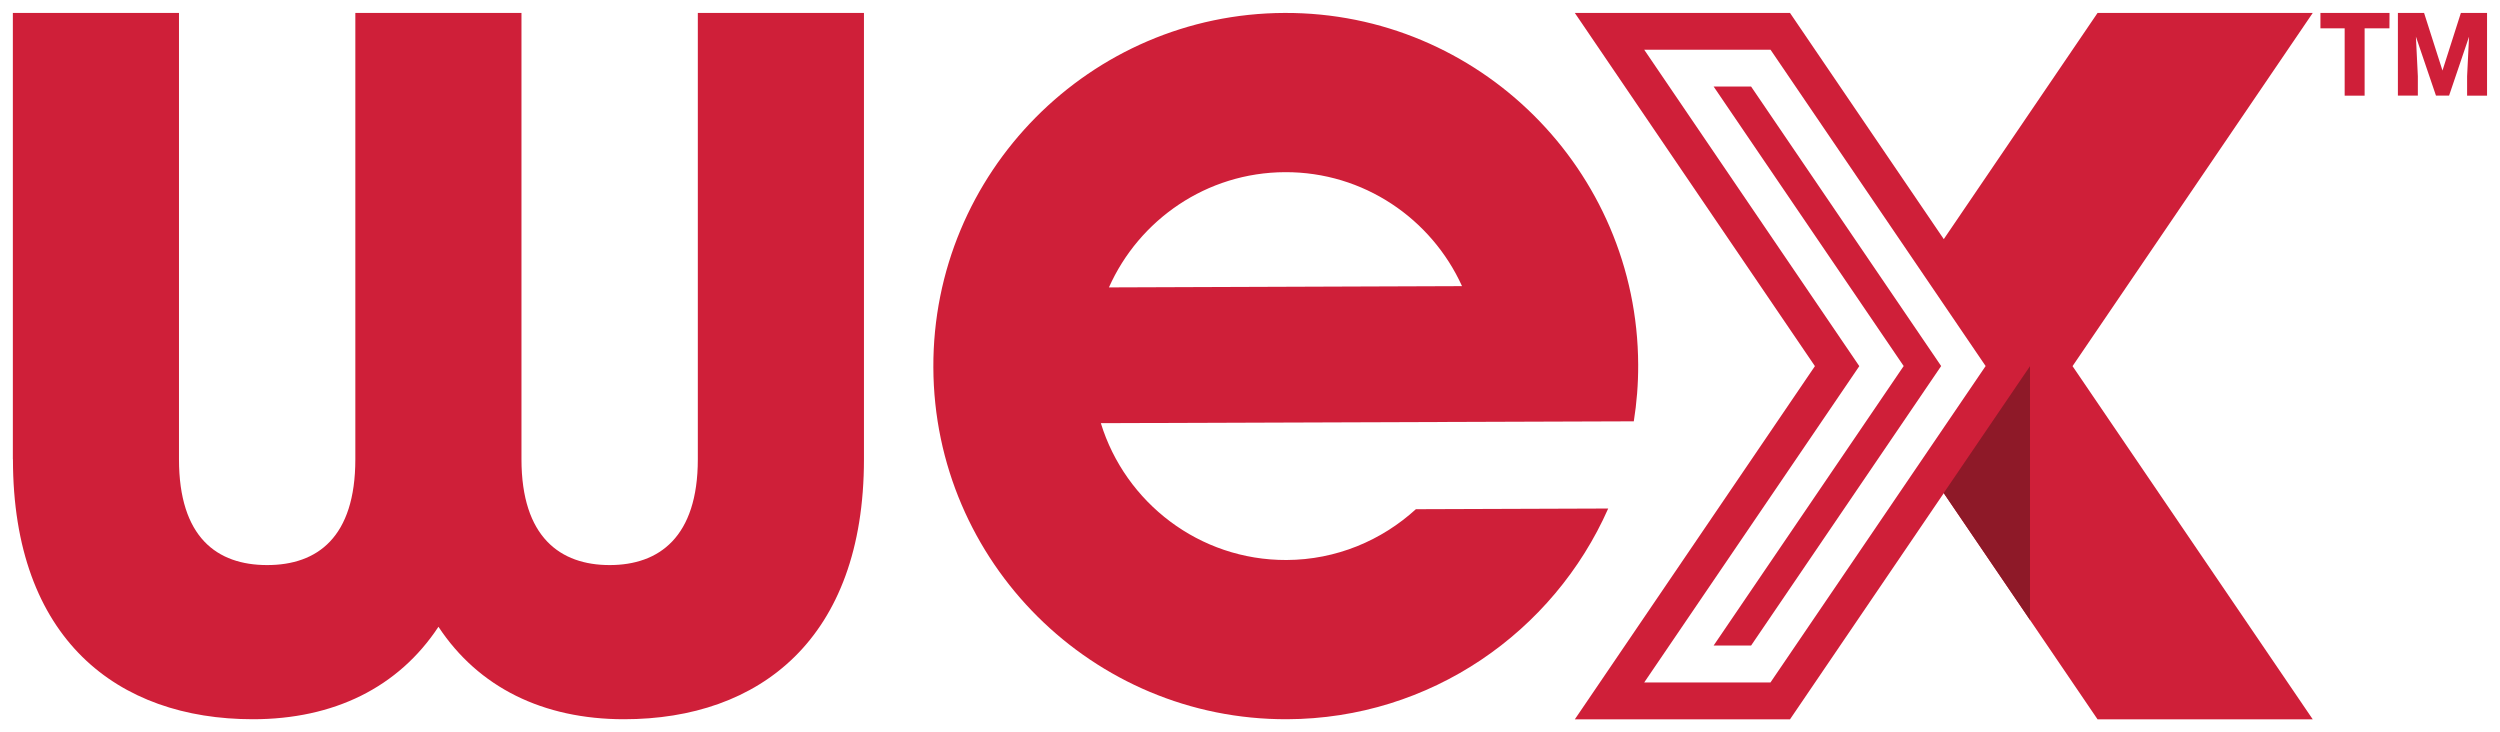 <?xml version="1.0" encoding="UTF-8" standalone="no"?>
<!-- Created with Inkscape (http://www.inkscape.org/) -->

<svg
   xmlns:dc="http://purl.org/dc/elements/1.1/"
   xmlns:cc="http://creativecommons.org/ns#"
   xmlns:rdf="http://www.w3.org/1999/02/22-rdf-syntax-ns#"
   xmlns:svg="http://www.w3.org/2000/svg"
   xmlns="http://www.w3.org/2000/svg"
   xmlns:sodipodi="http://sodipodi.sourceforge.net/DTD/sodipodi-0.dtd"
   xmlns:inkscape="http://www.inkscape.org/namespaces/inkscape"
   width="97.083"
   height="28.429"
   viewBox="0 0 25.687 7.522"
   version="1.1"
   id="svg5399"
   inkscape:version="0.92.4 (5da689c313, 2019-01-14)"
   sodipodi:docname="wex.svg">
  <defs
     id="defs5393" />
  <sodipodi:namedview
     id="base"
     pagecolor="#ffffff"
     bordercolor="#666666"
     borderopacity="1.0"
     inkscape:pageopacity="0.0"
     inkscape:pageshadow="2"
     inkscape:zoom="14.872482"
     inkscape:cx="48.041745"
     inkscape:cy="13.714327"
     inkscape:document-units="mm"
     inkscape:current-layer="layer1"
     showgrid="false"
     fit-margin-top="0"
     fit-margin-left="0"
     fit-margin-right="0"
     fit-margin-bottom="0"
     units="px"
     inkscape:window-width="1920"
     inkscape:window-height="1001"
     inkscape:window-x="-9"
     inkscape:window-y="-9"
     inkscape:window-maximized="1" />
  <g
     inkscape:label="Layer 1"
     inkscape:groupmode="layer"
     id="layer1"
     transform="translate(326.431,-383.065)">
    <g
       transform="translate(-474.313,-154.074)"
       id="g5375">
      <path
         id="path5330"
         d="M 148.014,541.858 V 537.272 h 1.707 v 4.586 c 0,0.802 0.39,1.087 0.906,1.087 0.516,0 0.906,-0.285 0.906,-1.087 V 537.272 h 1.707 v 4.586 c 0,0.802 0.4,1.087 0.906,1.087 0.506,0 0.906,-0.285 0.906,-1.087 V 537.272 h 1.707 v 4.586 c 0,1.847 -1.075,2.671 -2.465,2.671 -0.832,0 -1.496,-0.327 -1.907,-0.95 -0.411,0.623 -1.075,0.95 -1.907,0.95 -1.39,0 -2.465,-0.823 -2.465,-2.671 z"
         inkscape:connector-curvature="0"
         style="fill:#cf1f39;stroke-width:0.265" />
      <path
         id="path5332"
         d="m 164.669,541.468 c 0.03,-0.189 0.046,-0.383 0.045,-0.581 -0.007,-2.001 -1.637,-3.623 -3.634,-3.615 -1.997,0.007 -3.616,1.641 -3.608,3.642 0.007,2.001 1.638,3.622 3.634,3.615 1.473,-0.005 2.739,-0.896 3.3,-2.165 l -1.976,0.007 c -0.352,0.321 -0.817,0.52 -1.33,0.522 -0.895,0.003 -1.656,-0.59 -1.907,-1.406 l 5.477,-0.019 m -3.584,-2.56 c 0.807,-0.003 1.504,0.479 1.818,1.171 l -3.628,0.013 c 0.309,-0.694 1.003,-1.181 1.81,-1.184 z"
         inkscape:connector-curvature="0"
         style="fill:#cf1f39;stroke-width:0.265" />
      <path
         id="path5334"
         d="m 171.645,537.272 h -2.211 l -1.58,2.324 -1.58,-2.324 h -2.211 l 2.467,3.629 -2.467,3.629 h 2.211 l 1.58,-2.324 1.58,2.324 h 2.211 l -2.468,-3.629 z m -5.571,6.879 h -1.298 l 2.21,-3.25 -2.21,-3.251 h 1.298 l 2.21,3.25 -2.21,3.25 z"
         inkscape:connector-curvature="0"
         style="fill:#cf1f39;stroke-width:0.265" />
      <path
         id="path5336"
         d="m 165.874,538.028 h -0.385 l 1.953,2.872 -1.953,2.872 h 0.385 l 1.953,-2.872 z"
         inkscape:connector-curvature="0"
         style="fill:#cf1f39;stroke-width:0.265" />
      <path
         id="path5338"
         d="m 168.74,540.901 v 2.608 l -0.887,-1.304 z"
         inkscape:connector-curvature="0"
         style="fill:#8e1928;stroke-width:0.265" />
      <path
         id="path5340"
         d="m 172.433,537.43 h -0.255 v 0.692 h -0.205 v -0.692 H 171.724 V 537.272 h 0.71 z"
         inkscape:connector-curvature="0"
         style="fill:#cf1f39;stroke-width:0.265" />
      <path
         id="path5342"
         d="m 172.789,537.272 0.189,0.592 0.189,-0.592 h 0.269 v 0.85 H 173.231 v -0.199 l 0.02,-0.407 -0.205,0.605 h -0.135 l -0.206,-0.606 0.02,0.407 v 0.199 h -0.205 V 537.272 h 0.269 z"
         inkscape:connector-curvature="0"
         style="fill:#cf1f39;stroke-width:0.265" />
    </g>
  </g>
</svg>
